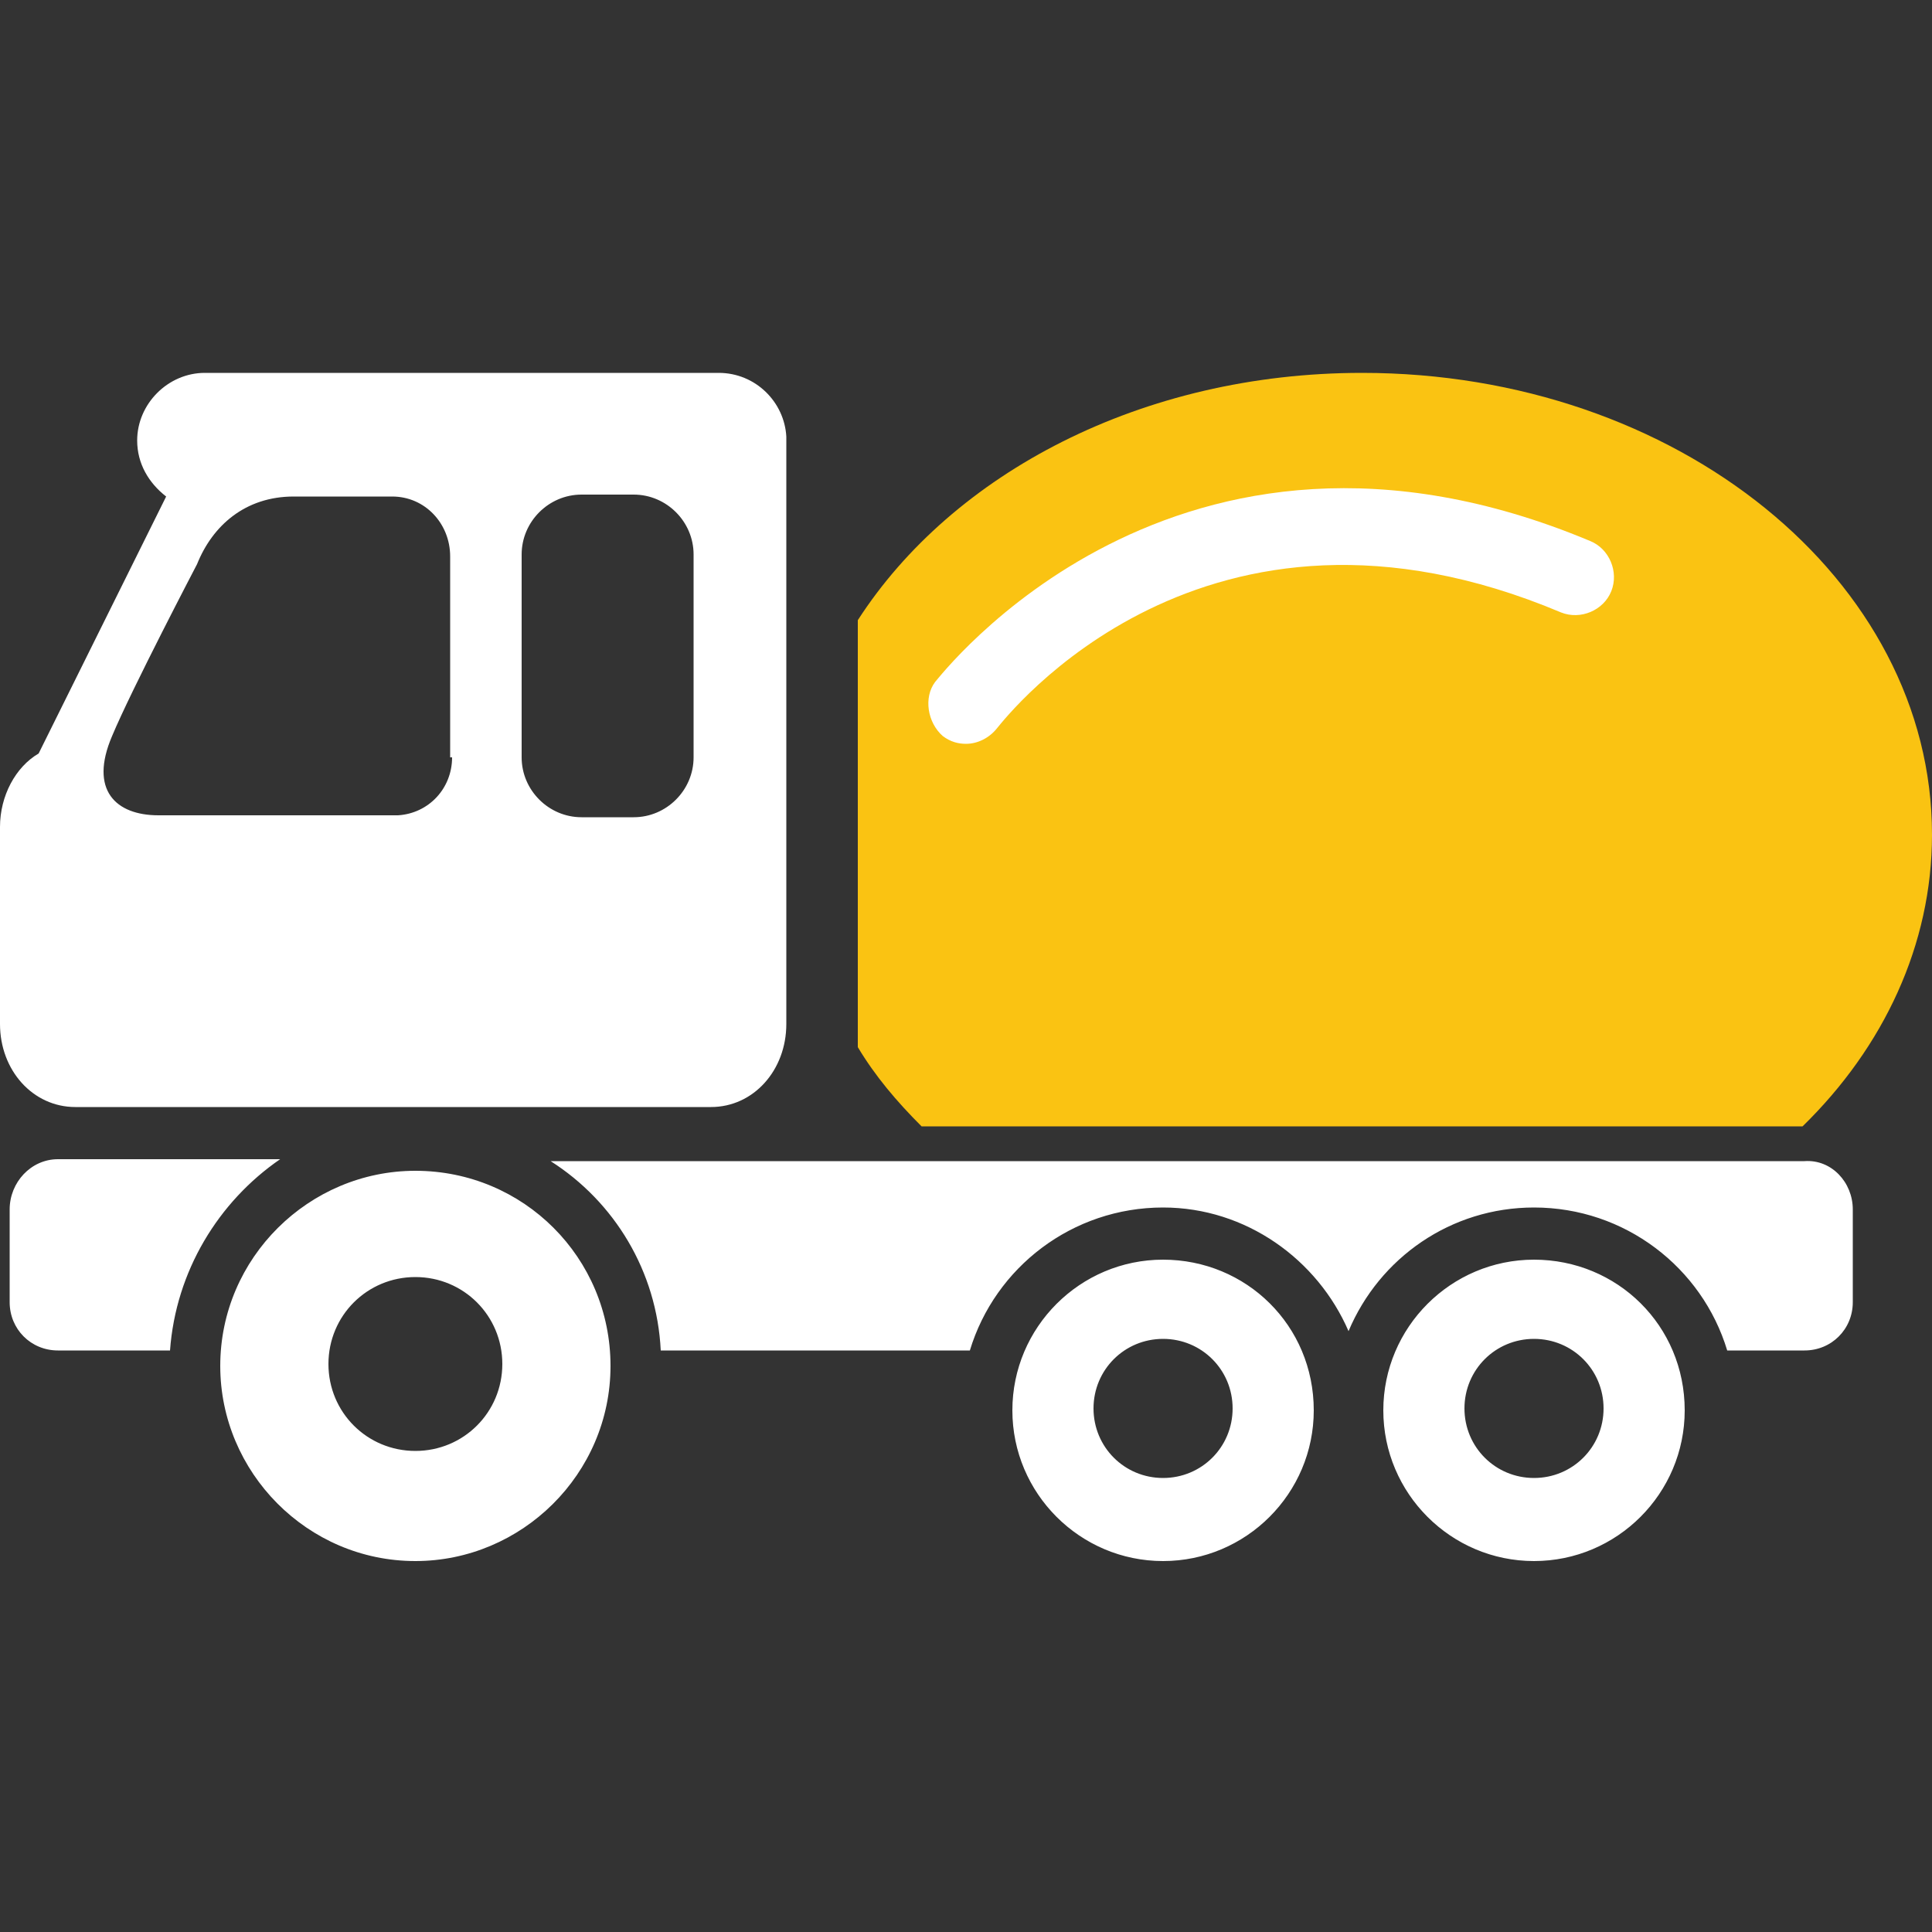 <?xml version="1.0" encoding="utf-8"?>
<!-- Generator: Adobe Illustrator 18.1.1, SVG Export Plug-In . SVG Version: 6.00 Build 0)  -->
<svg version="1.1" id="Layer_1" xmlns="http://www.w3.org/2000/svg" xmlns:xlink="http://www.w3.org/1999/xlink" x="0px" y="0px"
	 viewBox="0 0 100 100" style="enable-background:new 0 0 100 100;" xml:space="preserve">
<rect x="0" y="0" width="100" height="100" fill="#333333" stroke="none"/>
<style type="text/css">
	.st0{fill:#fff;}
	.st1{fill:#FAC312;}
	.st2{fill:#FFFFFF;}
</style>
<g>
	<g>
		<path class="st0" d="M60.2,65.2c-4.3,0-7.8,3.5-7.8,7.8c0,4.3,3.5,7.8,7.8,7.8c4.3,0,7.8-3.5,7.8-7.8C68,68.6,64.5,65.2,60.2,65.2
			z M60.2,76.5c-2,0-3.6-1.6-3.6-3.6c0-2,1.6-3.6,3.6-3.6c2,0,3.6,1.6,3.6,3.6C63.8,74.9,62.2,76.5,60.2,76.5z M79.4,65.2
			c-4.3,0-7.8,3.5-7.8,7.8c0,4.3,3.5,7.8,7.8,7.8c4.3,0,7.8-3.5,7.8-7.8C87.2,68.6,83.7,65.2,79.4,65.2z M79.4,76.5
			c-2,0-3.6-1.6-3.6-3.6c0-2,1.6-3.6,3.6-3.6c2,0,3.6,1.6,3.6,3.6C83,74.9,81.4,76.5,79.4,76.5z M8.8,69.9H3c-1.4,0-2.5-1.1-2.5-2.5
			v-4.8C0.5,61.2,1.6,60,3,60h11.5C11.3,62.2,9.1,65.8,8.8,69.9z M95.9,62.6v4.8c0,1.4-1.1,2.5-2.5,2.5h-4c-1.3-4.3-5.3-7.4-10-7.4
			c-4.3,0-8,2.6-9.6,6.4c-1.6-3.7-5.3-6.4-9.6-6.4c-4.7,0-8.7,3.1-10,7.4h-16c-0.2-4.1-2.4-7.7-5.7-9.8h64.9
			C94.8,60,95.9,61.2,95.9,62.6z M21.5,60.6c-5.5,0-10.1,4.5-10.1,10.1c0,5.5,4.5,10.1,10.1,10.1c5.5,0,10.1-4.5,10.1-10.1
			C31.6,65.1,27.1,60.6,21.5,60.6z M21.5,75.1c-2.5,0-4.5-2-4.5-4.5c0-2.5,2-4.5,4.5-4.5c2.5,0,4.5,2,4.5,4.5
			C26,73.1,24,75.1,21.5,75.1z M40.7,22.6c-0.1-1.8-1.6-3.3-3.5-3.3H10.6c-1.9,0-3.5,1.6-3.5,3.5c0,1.2,0.6,2.2,1.5,2.9L2,39
			c-1.2,0.7-2,2.2-2,3.8V53c0,2.4,1.7,4.3,3.9,4.3h32.9c2.2,0,3.9-1.9,3.9-4.3L40.7,22.6L40.7,22.6z M23.4,39.2c0,1.6-1.2,2.9-2.8,3
			c0,0-10.2,0-12.4,0c-2.2,0-3.6-1.3-2.4-4.1c1-2.4,4.4-8.9,4.4-8.9c0.8-2,2.5-3.5,5-3.5h5.1c1.7,0,3,1.4,3,3.1V39.2z M35.9,39.2
			c0,1.7-1.4,3.1-3.1,3.1h-2.7c-1.7,0-3.1-1.4-3.1-3.1V28.7c0-1.7,1.4-3.1,3.1-3.1h2.7c1.7,0,3.1,1.4,3.1,3.1V39.2z"/>
	</g>
	<g>
		<g>
			<path class="st1" d="M47.7,58.3h45.6c4.2-4.1,6.7-9.4,6.7-15.1c0-13.2-13.2-23.9-29.5-23.9c-11.4,0-21.2,5.2-26.1,12.8v22.1
				C45.3,55.7,46.4,57,47.7,58.3z"/>
			<path class="st2" d="M48.4,35.3C48.6,35.1,60.8,19,82.3,28c1,0.4,1.5,1.6,1.1,2.6c-0.4,1-1.6,1.5-2.6,1.1
				c-18.5-7.8-28.7,5.4-29.2,6c-0.4,0.5-1,0.8-1.6,0.8c-0.4,0-0.8-0.1-1.2-0.4C48,37.4,47.8,36.1,48.4,35.3z"/>
		</g>
	</g>
</g>
</svg>
